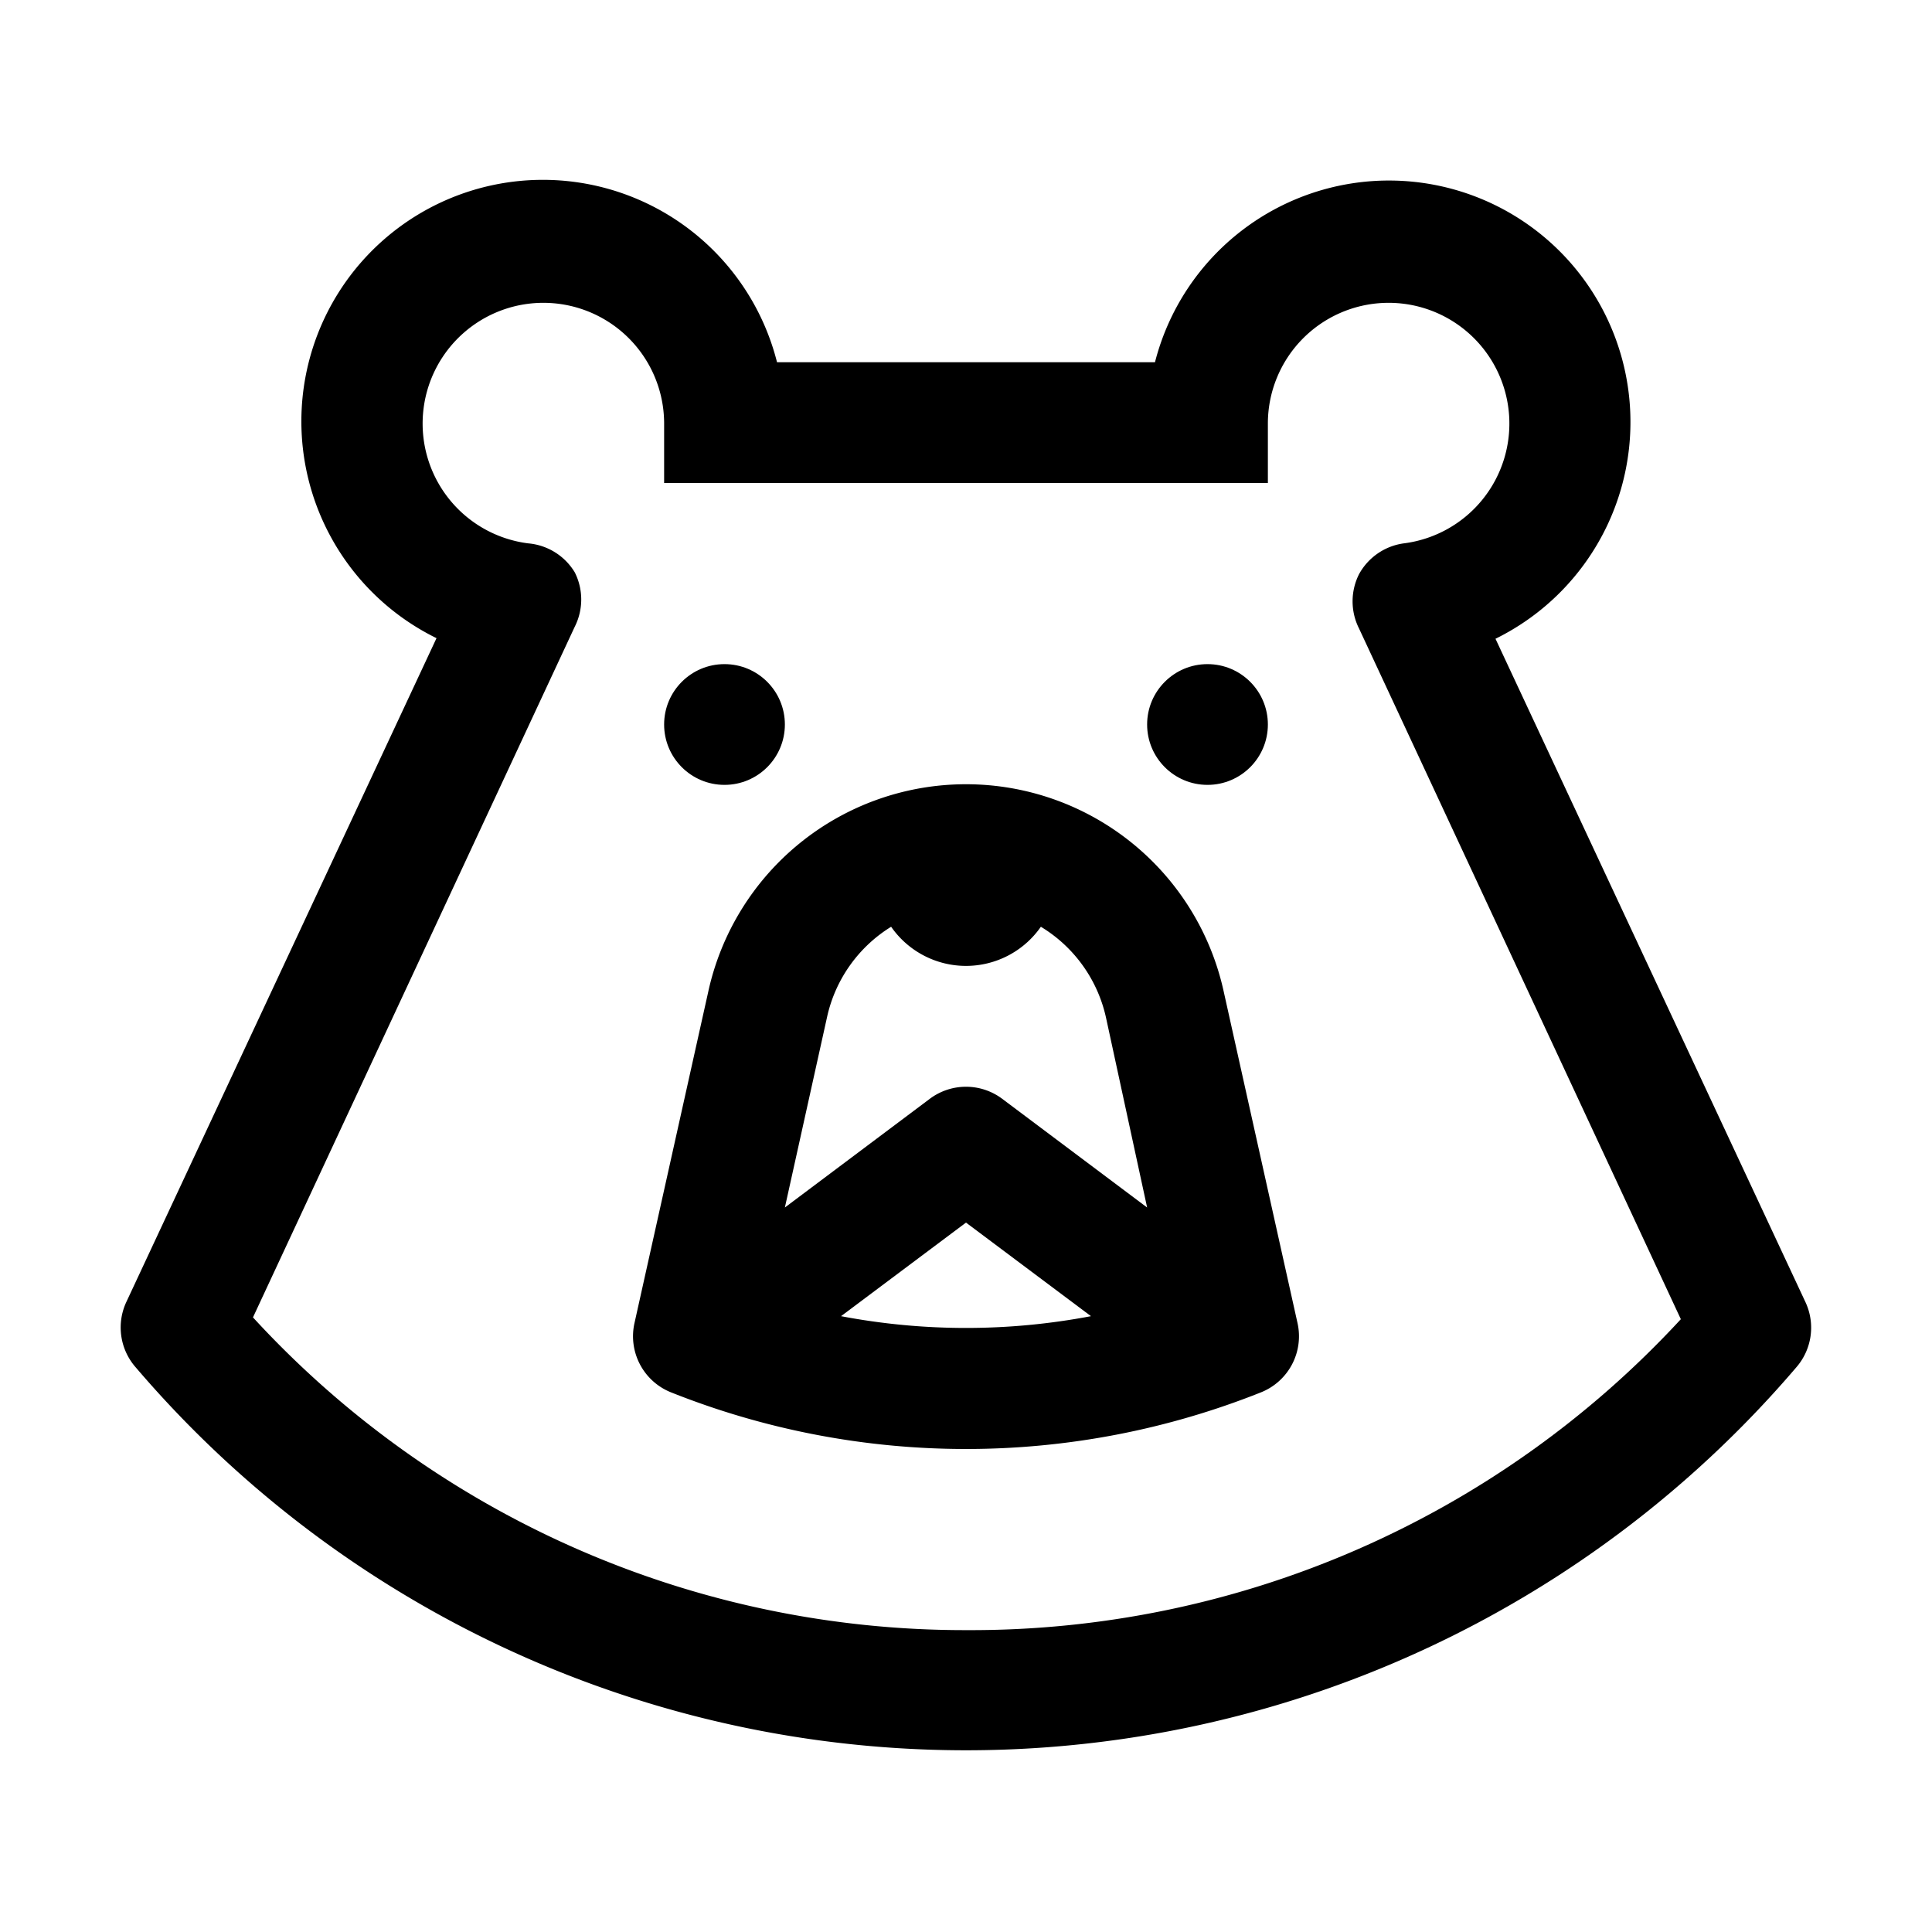 <svg xmlns="http://www.w3.org/2000/svg" viewBox="0 0 32 32" aria-label="bear" role="img" fill="currentColor" focusable="false"><path d="m29.91 21.58-5.14-11A4 4 0 1 0 19.13 6h-6.26a4 4 0 1 0-5.64 4.57l-5.14 11a1 1 0 0 0 .16 1.08 18.08 18.08 0 0 0 27.5 0 1 1 0 0 0 .16-1.07ZM16 27a16 16 0 0 1-11.81-5.18l5.33-11.44a1 1 0 0 0 0-.9A1 1 0 0 0 8.75 9 2 2 0 1 1 11 7v1h10V7a2 2 0 1 1 2.25 2 1 1 0 0 0-.74.51 1 1 0 0 0 0 .9l5.33 11.44A16 16 0 0 1 16 27Z"/><path d="M20.27 16.43a4.37 4.37 0 0 0-8.54 0l-1.22 5.48a1 1 0 0 0 .6 1.15 13.19 13.19 0 0 0 9.78 0 1 1 0 0 0 .6-1.15Zm-5.51-1.08a1.51 1.51 0 0 0 2.48 0 2.35 2.35 0 0 1 1.08 1.51L19 20l-2.4-1.8a1 1 0 0 0-1.2 0L13 20l.7-3.16a2.35 2.35 0 0 1 1.06-1.49Zm-.83 6.45L16 20.25l2.07 1.55a11.08 11.08 0 0 1-4.14 0Z"/><circle cx="12" cy="12" r="1"/><circle cx="20" cy="12" r="1"/></svg>